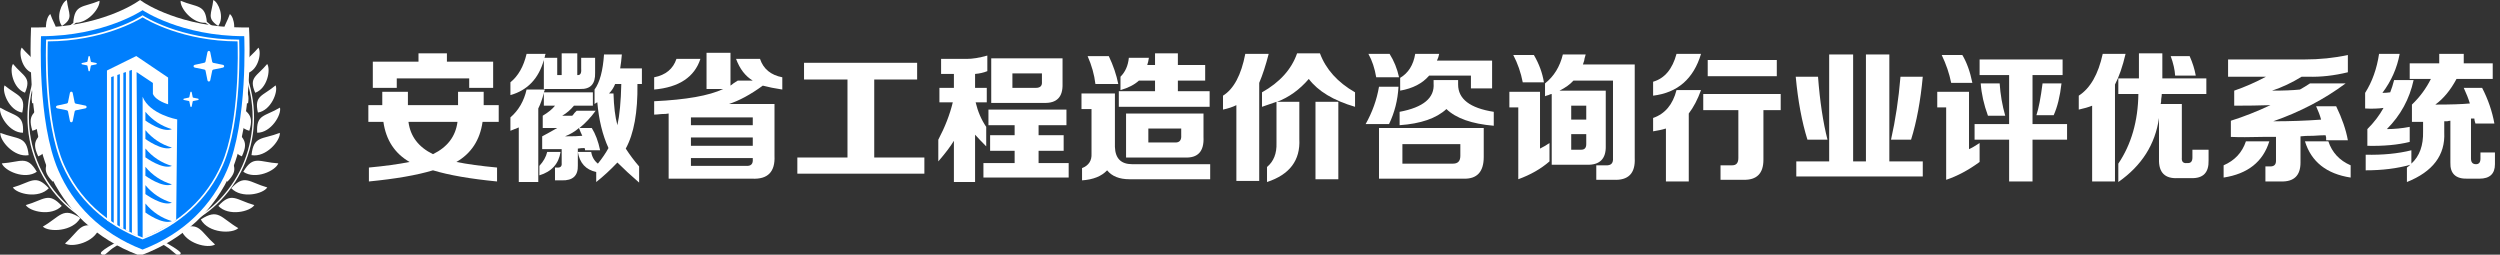 <?xml version="1.0" encoding="UTF-8"?>
<svg width="373px" height="38px" viewBox="0 0 373 38" version="1.1" xmlns="http://www.w3.org/2000/svg" xmlns:xlink="http://www.w3.org/1999/xlink">
    <rect x="0" y="0" width="373" height="38" fill="#333333" stroke="none"/>
    <title>切片</title>
    <g id="安徽工程造价评优" stroke="none" stroke-width="1" fill="none" fill-rule="evenodd">
        <g id="表单" transform="translate(-30, -11)">
            <g id="标题" transform="translate(30, 11)">
                <g id="安徽省工程造价咨询行业评优系统" transform="translate(54.958, 7.873)" fill="#FFFFFF" fill-rule="nonzero">
                    <path d="M0,10.307 L0,7.814 L2.078,7.814 L2.078,7.731 L2.078,5.819 L5.902,5.819 L5.902,7.814 L13.383,7.814 L13.383,5.819 L17.207,5.819 L17.207,7.731 L17.207,7.814 L19.451,7.814 L19.451,10.307 L17.041,10.307 C16.653,13.023 15.35,15.018 13.134,16.293 C14.796,16.625 16.819,16.902 19.202,17.124 L19.202,19.202 C15.212,18.814 12.025,18.26 9.643,17.539 C7.26,18.26 4.073,18.814 0.083,19.202 L0.083,17.124 C2.466,16.902 4.489,16.625 6.151,16.293 C3.935,15.018 2.632,13.023 2.244,10.307 L0,10.307 Z M18.62,1.33 L18.62,5.237 L15.046,5.237 L15.046,3.824 L4.239,3.824 L4.239,5.237 L0.665,5.237 L0.665,1.33 L7.481,1.33 L7.481,0.083 L11.721,0.083 L11.721,1.33 L18.62,1.33 Z M5.985,10.307 C6.262,12.469 7.481,14.076 9.643,15.129 C11.804,14.076 13.023,12.469 13.3,10.307 L5.985,10.307 Z" id="安"></path>
                    <path d="M21.197,11.637 L21.197,9.643 C22.416,8.59 23.22,7.204 23.608,5.486 L26.351,5.486 L26.184,5.902 L33.499,5.902 L33.499,7.897 L30.673,7.897 C30.174,8.506 29.593,9.005 28.927,9.393 C29.482,9.393 29.98,9.393 30.424,9.393 C30.535,9.282 30.645,9.144 30.756,8.977 C30.922,8.811 31.033,8.7 31.089,8.645 L33.915,8.645 C33.195,9.643 32.391,10.501 31.504,11.222 L33.333,11.222 C33.887,12.109 34.303,13.217 34.58,14.547 L32.336,14.547 C32.336,14.381 32.308,14.27 32.252,14.214 C31.92,14.214 31.587,14.242 31.255,14.297 L31.255,16.791 C31.31,18.343 30.507,19.091 28.844,19.036 L27.847,19.036 L27.847,17.124 L28.096,17.124 C28.65,17.179 28.9,16.957 28.844,16.459 L28.844,14.381 C28.069,14.381 27.099,14.381 25.935,14.381 L25.935,12.469 C26.766,12.025 27.514,11.61 28.179,11.222 C27.57,11.222 26.849,11.222 26.018,11.222 L26.018,9.393 C26.849,8.894 27.459,8.396 27.847,7.897 L26.184,7.897 L26.184,5.985 C25.963,6.872 25.686,7.647 25.353,8.312 L25.353,19.285 L22.444,19.285 L22.444,11.139 C22.056,11.305 21.64,11.471 21.197,11.637 Z M33.25,14.796 C33.361,15.517 33.693,16.099 34.248,16.542 C34.913,15.711 35.439,14.935 35.827,14.214 C34.94,12.275 34.386,10.003 34.164,7.398 C34.109,7.398 34.054,7.426 33.998,7.481 C33.887,7.537 33.804,7.592 33.749,7.647 L33.749,5.486 C34.525,4.433 34.996,2.688 35.162,0.249 L37.822,0.249 C37.766,0.97 37.683,1.663 37.572,2.328 L40.814,2.328 L40.814,4.655 L40.149,4.655 C40.205,8.867 39.623,12.081 38.404,14.297 C39.013,15.24 39.678,16.126 40.399,16.957 L40.399,19.368 C39.18,18.315 38.099,17.318 37.157,16.376 C36.104,17.484 35.051,18.454 33.998,19.285 L33.998,17.789 C32.446,17.456 31.532,16.459 31.255,14.796 L33.25,14.796 Z M21.197,6.317 L21.197,4.406 C22.361,3.464 23.164,2.05 23.608,0.166 L26.434,0.166 C26.434,0.222 26.406,0.305 26.351,0.416 C26.351,0.582 26.323,0.693 26.267,0.748 L28.179,0.748 L28.179,3.325 L28.844,3.325 L28.844,0.083 L31.172,0.083 L31.172,3.325 C31.615,3.38 31.809,3.076 31.754,2.411 L31.754,0.748 L33.832,0.748 L33.832,2.993 C33.887,4.655 33.139,5.459 31.587,5.403 L26.184,5.403 L26.184,1.081 C25.409,3.851 23.746,5.597 21.197,6.317 Z M26.683,14.796 L28.678,14.796 C28.401,16.57 27.348,17.733 25.519,18.288 L25.519,16.874 C26.129,16.209 26.517,15.517 26.683,14.796 Z M36.575,6.068 C36.63,8.008 36.824,9.587 37.157,10.806 C37.489,9.31 37.683,7.26 37.739,4.655 L36.824,4.655 C36.603,5.209 36.298,5.68 35.91,6.068 L36.575,6.068 Z M29.343,12.469 C30.562,12.469 31.421,12.441 31.92,12.386 C31.754,12.053 31.587,11.665 31.421,11.222 C30.867,11.721 30.174,12.136 29.343,12.469 Z" id="徽"></path>
                    <path d="M44.804,18.786 L44.804,9.061 C44.583,9.116 44.222,9.144 43.724,9.144 C43.225,9.199 42.865,9.227 42.643,9.227 L42.643,7.232 C47.409,7.01 50.845,6.401 52.951,5.403 L50.457,5.403 L50.457,0 L54.031,0 L54.031,4.904 C54.364,4.627 54.724,4.378 55.112,4.156 L57.356,4.156 C56.248,3.491 55.417,2.411 54.862,0.914 L58.437,0.914 C58.936,2.411 60.044,3.325 61.762,3.658 L61.762,5.486 C60.654,5.32 59.684,5.126 58.852,4.904 C57.024,6.234 55.334,7.149 53.782,7.647 L60.598,7.647 L60.598,15.378 C60.709,17.761 59.601,18.897 57.273,18.786 L44.804,18.786 Z M49.542,0.914 C48.656,3.63 46.356,5.154 42.643,5.486 L42.643,3.658 C44.361,3.325 45.469,2.411 45.968,0.914 L49.542,0.914 Z M48.129,12.635 L48.129,13.882 L57.356,13.882 L57.356,12.635 L48.129,12.635 Z M56.359,16.874 C57.079,16.93 57.412,16.597 57.356,15.877 L57.356,15.711 L48.129,15.711 L48.129,16.874 L56.359,16.874 Z M57.356,9.643 L48.129,9.643 L48.129,10.806 L57.356,10.806 L57.356,9.643 Z" id="省"></path>
                    <polygon id="工" points="64.006 18.038 64.006 15.627 71.487 15.627 71.487 3.99 65.004 3.99 65.004 1.496 81.878 1.496 81.878 3.99 75.478 3.99 75.478 15.627 82.959 15.627 82.959 18.038"></polygon>
                    <path d="M104.488,16.459 L104.488,18.62 L91.77,18.62 L91.77,16.459 L96.425,16.459 L96.425,14.63 L92.767,14.63 L92.767,12.303 L96.425,12.303 L96.425,10.806 L92.518,10.806 L92.518,8.479 L104.156,8.479 L104.156,10.806 L99.999,10.806 L99.999,12.303 L103.74,12.303 L103.74,14.63 L99.999,14.63 L99.999,16.459 L104.488,16.459 Z M85.203,7.398 L85.203,5.237 L87.364,5.237 L87.364,3.159 L85.453,3.159 L85.453,0.914 L89.276,0.914 C90.163,0.914 91.188,0.748 92.352,0.416 L92.352,2.743 C91.798,2.965 91.188,3.103 90.523,3.159 L90.523,5.237 L92.269,5.237 L92.269,7.398 L90.606,7.398 C90.939,8.784 91.465,10.003 92.186,11.056 L92.186,13.965 C91.521,13.3 90.966,12.718 90.523,12.219 L90.523,19.285 L87.364,19.285 L87.364,13.134 C86.866,13.965 86.09,14.99 85.037,16.209 L85.037,12.967 C86.034,11.083 86.755,9.227 87.198,7.398 L85.203,7.398 Z M103.574,0.831 L103.574,4.655 C103.629,6.595 102.715,7.537 100.831,7.481 L92.934,7.481 L92.934,0.831 L103.574,0.831 Z M96.093,3.076 L96.093,5.237 L99.584,5.237 C100.249,5.237 100.554,4.932 100.498,4.322 L100.498,3.076 L96.093,3.076 Z" id="程"></path>
                    <path d="M106.4,8.396 L106.4,6.068 L111.388,6.068 L111.388,14.048 C111.443,15.766 112.302,16.625 113.964,16.625 L125.602,16.625 L125.602,18.869 L113.549,18.869 C112.052,18.869 110.944,18.426 110.224,17.539 C109.392,18.426 108.146,18.925 106.483,19.036 L106.483,17.207 C107.481,16.819 107.952,16.099 107.896,15.046 L107.896,8.396 L106.4,8.396 Z M111.969,8.063 L111.969,5.736 L117.373,5.736 L117.373,4.156 L114.962,4.156 C114.297,4.766 113.382,5.237 112.219,5.569 L112.219,3.574 C112.939,2.854 113.355,1.912 113.466,0.748 L116.458,0.748 C116.403,1.136 116.32,1.496 116.209,1.829 L117.373,1.829 L117.373,0.083 L120.781,0.083 L120.781,1.829 L124.854,1.829 L124.854,4.156 L120.781,4.156 L120.781,5.736 L125.519,5.736 L125.519,8.063 L111.969,8.063 Z M113.05,15.627 L113.05,9.061 L124.604,9.061 L124.604,12.552 C124.715,14.713 123.773,15.738 121.778,15.627 L113.05,15.627 Z M110.473,0.499 C111.138,1.884 111.609,3.27 111.886,4.655 L108.478,4.655 C108.312,3.27 107.924,1.884 107.314,0.499 L110.473,0.499 Z M121.279,11.305 L116.375,11.305 L116.375,13.383 L120.282,13.383 C121.002,13.439 121.335,13.078 121.279,12.303 L121.279,11.305 Z" id="造"></path>
                    <path d="M138.902,7.315 L138.902,12.884 C139.068,16.043 137.461,18.177 134.081,19.285 L134.081,17.041 C135.078,16.209 135.549,15.018 135.494,13.466 L135.494,7.315 C134.884,7.537 134.164,7.786 133.333,8.063 L133.333,5.902 C135.993,4.406 137.738,2.466 138.569,0.083 L141.977,0.083 C142.864,2.466 144.61,4.406 147.214,5.902 L147.214,8.063 C144,7.121 141.7,5.736 140.315,3.907 C138.93,5.514 137.35,6.65 135.577,7.315 L138.902,7.315 Z M129.509,19.119 L129.509,7.814 C128.955,8.091 128.29,8.312 127.514,8.479 L127.514,6.401 C129.121,5.403 130.229,3.325 130.839,0.166 L134.33,0.166 C133.887,1.884 133.416,3.325 132.917,4.489 L132.917,19.119 L129.509,19.119 Z M144.721,7.315 L144.721,18.869 L141.312,18.869 L141.312,7.315 L144.721,7.315 Z" id="价"></path>
                    <path d="M150.789,18.786 L150.789,11.222 L166.416,11.222 L166.416,15.544 C166.416,17.761 165.419,18.842 163.424,18.786 L150.789,18.786 Z M160.847,8.396 C159.351,9.781 157.023,10.585 153.864,10.806 L153.864,8.811 C157.411,8.146 159.101,6.733 158.935,4.572 L158.935,4.073 L162.593,4.073 L162.593,4.738 C162.593,6.899 164.366,8.257 167.912,8.811 L167.912,10.889 C164.643,10.612 162.288,9.781 160.847,8.396 Z M153.947,3.741 C155.167,3.02 155.915,1.829 156.192,0.166 L159.766,0.166 C159.711,0.499 159.6,0.831 159.434,1.164 L167.663,1.164 L167.663,5.32 L164.504,5.32 L164.504,3.408 L158.27,3.408 C157.273,4.572 155.832,5.32 153.947,5.652 L153.947,3.741 Z M162.925,13.633 L154.28,13.633 L154.28,16.542 L161.844,16.542 C162.565,16.542 162.925,16.154 162.925,15.378 L162.925,13.633 Z M152.285,10.64 L148.794,10.64 C149.791,8.867 150.456,7.01 150.789,5.071 L153.698,5.071 C153.587,7.066 153.116,8.922 152.285,10.64 Z M152.368,0.166 C153.033,1.219 153.504,2.383 153.781,3.658 L150.373,3.658 C150.151,2.328 149.764,1.164 149.209,0.166 L152.368,0.166 Z" id="咨"></path>
                    <path d="M175.56,4.572 C176.89,3.519 177.777,2.078 178.22,0.249 L181.628,0.249 C181.573,0.416 181.517,0.61 181.462,0.831 C181.462,0.998 181.379,1.302 181.213,1.746 L188.943,1.746 L188.943,15.711 C189.054,17.983 188.001,19.063 185.784,18.953 L183.208,18.953 L183.208,16.791 L184.621,16.791 C185.396,16.847 185.757,16.486 185.701,15.711 L185.701,4.156 L179.799,4.156 C179.301,4.71 178.608,5.209 177.721,5.652 L184.621,5.652 L184.621,13.882 C184.676,15.821 183.734,16.764 181.794,16.708 L176.558,16.708 L176.558,6.151 C176.447,6.151 176.28,6.207 176.059,6.317 C175.837,6.373 175.671,6.428 175.56,6.484 L175.56,4.572 Z M174.812,14.297 C175.366,14.02 175.837,13.743 176.225,13.466 L176.225,16.209 C174.95,17.318 173.399,18.204 171.57,18.869 L171.57,8.146 L170.24,8.146 L170.24,5.819 L174.812,5.819 L174.812,14.297 Z M173.898,0.333 C174.673,1.663 175.172,3.02 175.394,4.406 L172.235,4.406 C171.958,2.965 171.487,1.607 170.822,0.333 L173.898,0.333 Z M180.963,14.464 C181.462,14.464 181.711,14.187 181.711,13.633 L181.711,12.136 L179.467,12.136 L179.467,14.464 L180.963,14.464 Z M179.467,7.897 L179.467,9.975 L181.711,9.975 L181.711,7.897 L179.467,7.897 Z" id="询"></path>
                    <path d="M199.167,8.562 L199.167,6.151 L210.722,6.151 L210.722,8.562 L208.145,8.562 L208.145,15.96 C208.145,18.01 207.148,19.008 205.153,18.953 L201.744,18.953 L201.744,16.791 L203.49,16.791 C204.1,16.791 204.404,16.431 204.404,15.711 L204.404,8.562 L199.167,8.562 Z M191.686,11.721 L191.686,9.726 C193.46,9.116 194.623,7.731 195.178,5.569 L198.835,5.569 C198.336,6.955 197.727,8.119 197.006,9.061 L197.006,19.202 L193.598,19.202 L193.598,11.305 C193.044,11.471 192.407,11.61 191.686,11.721 Z M199.833,3.491 L199.833,1.081 L210.14,1.081 L210.14,3.491 L199.833,3.491 Z M191.686,6.401 L191.686,4.322 C193.404,3.824 194.568,2.438 195.178,0.166 L198.835,0.166 C197.727,3.879 195.344,5.957 191.686,6.401 Z" id="行"></path>
                    <path d="M231.919,16.209 L231.919,18.454 L213.049,18.454 L213.049,16.209 L217.954,16.209 L217.954,0.249 L221.528,0.249 L221.528,16.209 L223.44,16.209 L223.44,0.249 L226.931,0.249 L226.931,16.209 L231.919,16.209 Z M231.919,3.574 C231.586,7.176 231.004,10.307 230.173,12.967 L227.181,12.967 C227.846,10.03 228.317,6.899 228.594,3.574 L231.919,3.574 Z M212.966,3.574 L216.291,3.574 C216.568,7.232 217.039,10.363 217.704,12.967 L214.712,12.967 C213.881,10.307 213.299,7.176 212.966,3.574 Z" id="业"></path>
                    <path d="M240.398,3.325 L240.398,0.998 L252.783,0.998 L252.783,3.325 L248.294,3.325 L248.294,10.64 L253.448,10.64 L253.448,12.967 L248.294,12.967 L248.294,19.202 L244.803,19.202 L244.803,12.967 L239.649,12.967 L239.649,10.64 L244.803,10.64 L244.803,3.325 L240.398,3.325 Z M238.818,14.381 C239.206,14.214 239.732,13.91 240.398,13.466 L240.398,16.293 C238.735,17.512 237.072,18.398 235.41,18.953 L235.41,8.146 L234.08,8.146 L234.08,5.819 L238.818,5.819 L238.818,14.381 Z M237.821,0.333 C238.486,1.441 238.984,2.826 239.317,4.489 L236.158,4.489 C235.881,3.103 235.41,1.718 234.745,0.333 L237.821,0.333 Z M252.617,4.572 C252.395,6.511 252.007,8.091 251.453,9.31 L248.876,9.31 C249.209,8.312 249.514,6.733 249.791,4.572 L252.617,4.572 Z M240.564,4.572 L243.39,4.572 C243.501,6.234 243.778,7.841 244.221,9.393 L241.644,9.393 C241.035,7.731 240.675,6.124 240.564,4.572 Z" id="评"></path>
                    <path d="M270.572,7.647 L270.572,15.627 C270.516,16.237 270.766,16.514 271.32,16.459 L271.486,16.459 C271.93,16.459 272.151,16.182 272.151,15.627 L272.151,14.464 L274.562,14.464 L274.562,16.043 C274.617,17.872 273.758,18.759 271.985,18.703 L269.99,18.703 C268.05,18.814 267.108,17.872 267.164,15.877 L267.164,9.726 C266.61,13.66 264.587,16.847 261.096,19.285 L261.096,16.542 C263.035,13.66 264.033,10.197 264.088,6.151 L261.096,6.151 L261.096,3.824 L264.171,3.824 L264.171,0.083 L267.663,0.083 L267.663,3.824 L274.229,3.824 L274.229,6.151 L267.579,6.151 C267.579,6.317 267.552,6.567 267.496,6.899 C267.496,7.232 267.469,7.481 267.413,7.647 L270.572,7.647 Z M257.189,19.202 L257.189,7.897 C256.635,8.119 255.97,8.312 255.194,8.479 L255.194,6.401 C256.912,5.292 258.103,3.214 258.768,0.166 L262.176,0.166 C261.733,2.05 261.206,3.574 260.597,4.738 L260.597,19.202 L257.189,19.202 Z M271.736,0.499 C272.179,1.496 272.484,2.466 272.65,3.408 L269.574,3.408 C269.519,2.521 269.297,1.552 268.909,0.499 L271.736,0.499 Z" id="优"></path>
                    <path d="M277.471,0.998 L288.859,0.998 C291.131,0.998 293.293,0.776 295.343,0.333 L295.343,2.909 C293.293,3.408 291.325,3.63 289.441,3.574 L288.444,3.574 C287.003,4.461 285.534,5.154 284.038,5.652 C285.756,5.652 287.141,5.597 288.194,5.486 C288.693,5.209 289.192,4.904 289.691,4.572 L295.011,4.572 C291.796,6.955 288.194,8.839 284.204,10.224 C286.698,10.224 289.081,10.141 291.353,9.975 C291.187,9.365 290.938,8.7 290.605,7.98 L293.598,7.98 C294.484,9.809 295.066,11.499 295.343,13.051 L292.101,13.051 C292.101,12.94 292.101,12.801 292.101,12.635 C292.046,12.469 292.018,12.358 292.018,12.303 C291.63,12.303 291.021,12.33 290.189,12.386 C289.358,12.386 288.721,12.413 288.277,12.469 L288.277,16.376 C288.277,18.315 287.308,19.257 285.368,19.202 L283.041,19.202 L283.041,16.957 L283.789,16.957 C284.343,16.957 284.62,16.68 284.62,16.126 L284.62,12.552 C284.177,12.552 283.512,12.552 282.625,12.552 C280.685,12.607 279.106,12.607 277.887,12.552 L277.887,10.141 C279.826,9.532 281.794,8.756 283.789,7.814 C282.182,7.869 280.381,7.897 278.386,7.897 L278.386,5.652 C279.993,5.098 281.572,4.406 283.124,3.574 L277.471,3.574 L277.471,0.998 Z M292.434,13.217 C292.988,14.879 294.096,16.071 295.759,16.791 L295.759,18.62 C292.157,18.066 289.885,16.265 288.942,13.217 L292.434,13.217 Z M280.131,13.217 L283.623,13.217 C282.68,16.265 280.408,18.066 276.806,18.62 L276.806,16.791 C278.469,16.071 279.577,14.879 280.131,13.217 Z" id="系"></path>
                    <path d="M304.57,3.907 L304.57,1.579 L308.976,1.579 L308.976,0.166 L312.633,0.166 L312.633,1.579 L316.956,1.579 L316.956,3.907 L311.553,3.907 C310.666,5.569 309.613,6.844 308.394,7.731 C310.666,7.731 312.384,7.675 313.548,7.564 C313.326,6.844 313.021,6.068 312.633,5.237 L315.376,5.237 C316.263,6.955 316.873,8.728 317.205,10.557 L314.379,10.557 C314.268,10.224 314.212,9.975 314.212,9.809 L313.714,9.809 L313.714,15.794 C313.714,16.348 313.963,16.625 314.462,16.625 C314.905,16.625 315.127,16.348 315.127,15.794 L315.127,14.879 L317.288,14.879 L317.288,16.625 C317.288,18.066 316.512,18.786 314.961,18.786 L313.215,18.786 C311.442,18.842 310.583,18.038 310.638,16.376 L310.638,10.141 C310.527,10.141 310.361,10.169 310.139,10.224 C309.918,10.224 309.779,10.224 309.724,10.224 L309.724,11.887 C309.89,15.267 308.034,17.733 304.154,19.285 L304.154,17.124 C304.321,17.013 304.487,16.874 304.653,16.708 C302.714,17.262 300.497,17.539 298.003,17.539 L298.003,15.212 C300.552,15.267 302.824,15.046 304.819,14.547 L304.819,16.542 C306.039,15.434 306.62,13.826 306.565,11.721 L306.565,10.307 L304.902,10.307 L304.902,7.731 C306.066,6.622 307.008,5.348 307.729,3.907 L304.57,3.907 Z M305.152,4.073 C304.542,6.899 303.212,9.338 301.162,11.388 C302.27,11.388 303.406,11.277 304.57,11.056 L304.57,13.3 C302.797,13.743 300.691,13.937 298.252,13.882 L298.252,11.388 C299.25,10.391 300.054,9.338 300.663,8.229 C299.832,8.34 298.918,8.368 297.92,8.312 L297.92,5.985 C298.973,4.322 299.666,2.383 299.998,0.166 L303.074,0.166 C302.686,2.272 301.827,4.212 300.497,5.985 C300.885,5.985 301.273,5.957 301.661,5.902 C301.882,5.348 302.076,4.738 302.243,4.073 L305.152,4.073 Z" id="统"></path>
                </g>
                <g id="logo">
                    <path d="M30.859,3.256 C31.606,3.814 32.306,4.433 32.952,5.106 C39.553,12.034 39.553,22.948 32.952,29.877 C30.057,32.904 26.133,34.726 21.959,34.98 C22.335,35.119 22.757,35.331 23.02,35.419 C23.535,35.592 23.996,35.866 24.457,36.065 C24.866,36.243 26.967,37.46 26.967,37.767 C26.967,37.899 26.864,37.93 26.781,38 L26.367,38 C25.955,37.713 25.623,37.367 25.219,37.062 C24.923,36.837 24.284,36.45 23.944,36.253 C23.604,36.057 21.789,35.163 21.187,35.005 L20.811,35.005 C20.193,35.16 18.414,36.039 18.062,36.253 C17.709,36.468 17.119,36.824 16.774,37.062 C16.362,37.359 16.036,37.713 15.626,38 L15.225,38 C15.142,37.93 15.039,37.899 15.039,37.767 C15.039,37.287 18.45,35.473 19.98,34.974 C15.828,34.708 11.927,32.889 9.046,29.877 C2.445,22.948 2.445,12.034 9.046,5.106 C9.645,4.483 10.29,3.908 10.977,3.385 L10.93,3.385 C11.141,0.594 12.357,1.158 14.849,0.114 C14.959,1.147 13.232,3.374 11.319,3.403 C10.564,3.961 9.857,4.581 9.205,5.258 C2.687,12.1 2.687,22.879 9.205,29.721 C12.284,32.956 16.547,34.786 21.004,34.786 C25.461,34.786 29.724,32.956 32.803,29.721 C39.318,22.878 39.318,12.102 32.803,5.258 C32.147,4.58 31.437,3.958 30.679,3.398 C28.692,3.529 26.835,1.183 26.951,0.114 C29.41,1.147 30.62,0.61 30.859,3.256 Z M32.556,3.876 L32.556,3.876 C33.527,2.584 32.61,0.344 31.825,0 C31.596,2.067 30.767,2.685 32.556,3.876 Z M34.157,6.028 L34.157,6.028 C35.385,4.994 34.986,2.594 34.294,2.095 C33.614,4.069 32.672,4.483 34.157,6.028 Z M32.87,6.188 L32.87,6.188 C32.301,4.17 31.495,4.765 29.503,4.38 C29.58,5.212 31.4,6.726 32.87,6.188 Z M34.556,8.852 L34.556,8.852 C34.186,6.785 33.323,7.302 31.379,6.718 C31.379,7.552 33.043,9.237 34.556,8.852 Z M35.908,8.423 L35.908,8.423 C37.195,7.346 36.77,4.842 36.047,4.323 C35.339,6.39 34.356,6.811 35.908,8.423 Z M36.989,10.896 L36.989,10.896 C38.565,10.34 39.049,7.852 38.562,7.111 C37.175,8.785 36.106,8.837 36.989,10.896 Z M36.356,12.276 L36.356,12.276 C36.431,9.95 35.378,10.307 33.406,9.219 C33.21,10.123 34.623,12.338 36.356,12.276 Z M38.078,13.841 L38.078,13.841 C39.88,13.211 40.424,10.387 39.865,9.547 C38.292,11.446 37.077,11.506 38.078,13.841 Z M37.012,15.423 L37.012,15.423 C37.345,13.121 36.258,13.356 34.417,12.064 C34.124,12.94 35.285,15.299 37.012,15.423 Z M38.48,16.795 L38.48,16.795 C40.431,16.49 41.536,13.694 41.121,12.738 C39.152,14.387 37.898,14.211 38.48,16.795 Z M38.372,19.805 L38.372,19.805 C38.197,17.04 39.463,17.425 41.773,16.056 C42.03,17.123 40.437,19.815 38.372,19.805 Z M37.198,19.51 L37.198,19.51 C38.047,16.746 36.667,16.826 34.654,14.859 C34.124,15.88 35.1,18.994 37.198,19.51 Z M37.525,23.148 L37.525,23.148 C39.687,23.528 41.845,20.991 41.752,19.823 C39.09,20.856 37.831,20.218 37.525,23.148 L37.525,23.148 Z M36.299,25.629 L36.299,25.629 C38.101,26.879 41.119,25.476 41.523,24.376 C38.676,24.195 37.793,23.084 36.299,25.629 Z M36.086,23.327 L36.086,23.327 C37.327,20.691 35.939,20.575 34.209,18.335 C33.534,19.278 34.062,22.536 36.086,23.327 Z M34.51,28.083 L34.51,28.083 C36.014,29.688 39.255,28.954 39.878,27.965 C37.136,27.189 36.503,25.921 34.51,28.083 Z M33.926,27.104 L33.926,27.104 C35.864,25.112 34.649,24.572 33.784,22.009 C32.883,22.647 32.345,25.753 33.926,27.104 Z M32.577,30.721 L32.577,30.721 C34.083,32.323 37.321,31.59 37.947,30.6 C35.203,29.825 34.569,28.559 32.577,30.721 Z M30.635,30.659 L30.635,30.659 C33.333,29.411 32.322,28.404 32.438,25.507 C31.292,25.799 29.572,28.703 30.635,30.659 Z M29.961,32.747 L29.961,32.747 C31.096,34.814 34.646,34.91 35.553,34.039 C32.916,32.489 32.595,31.026 29.961,32.747 L29.961,32.747 Z M26.967,34.155 L26.967,34.155 C27.662,36.352 31.05,37.129 32.085,36.481 C29.85,34.499 29.822,33.021 26.967,34.155 Z M26.212,33.186 L26.212,33.186 C29.451,32.747 28.71,31.36 29.755,28.349 C28.468,28.287 25.716,30.783 26.212,33.186 Z M9.244,3.876 L9.244,3.876 C11.046,2.695 10.204,2.088 9.975,0 C9.203,0.333 8.273,2.584 9.244,3.876 Z M7.64,6.028 L7.64,6.028 C9.128,4.478 8.186,4.069 7.506,2.095 C6.814,2.594 6.415,4.994 7.64,6.028 Z M9.239,6.111 L9.239,6.111 C10.709,6.64 12.526,5.124 12.604,4.302 C10.614,4.697 9.805,4.103 9.239,6.111 Z M7.249,8.842 L7.249,8.842 C8.752,9.227 10.428,7.542 10.426,6.718 C8.482,7.304 7.62,6.788 7.249,8.852 L7.249,8.842 Z M5.897,8.413 L5.897,8.413 C7.442,6.801 6.466,6.372 5.758,4.312 C5.035,4.829 4.618,7.335 5.897,8.413 Z M4.816,10.886 L4.816,10.886 C5.699,8.819 4.631,8.775 3.243,7.1 C2.749,7.842 3.243,10.33 4.816,10.886 Z M5.601,12.265 L5.601,12.265 C7.331,12.327 8.747,10.113 8.549,9.209 C6.577,10.296 5.526,9.942 5.601,12.265 Z M3.727,13.831 L3.727,13.831 C4.728,11.506 3.513,11.436 1.94,9.537 C1.379,10.377 1.94,13.201 3.727,13.831 Z M4.793,15.412 L4.793,15.412 C6.52,15.283 7.681,12.924 7.385,12.053 C5.547,13.345 4.461,13.115 4.793,15.412 Z M3.318,16.795 L3.318,16.795 C1.369,16.492 0.256,13.71 0.679,12.741 C2.648,14.387 3.902,14.211 3.318,16.795 Z M3.428,19.805 L3.428,19.805 C3.603,17.053 2.337,17.428 0.027,16.058 C-0.23,17.125 1.363,19.818 3.428,19.807 L3.428,19.805 Z M4.826,19.51 L4.826,19.51 C6.927,19.017 7.916,15.893 7.372,14.859 C5.359,16.815 3.979,16.735 4.826,19.51 Z M4.275,23.151 L4.275,23.151 C3.969,20.221 2.71,20.851 0.048,19.826 C-0.045,20.993 2.108,23.531 4.275,23.151 L4.275,23.151 Z M5.493,25.629 L5.493,25.629 C4,23.094 3.117,24.195 0.269,24.376 C0.674,25.476 3.686,26.872 5.493,25.629 Z M5.707,23.327 L5.707,23.327 C7.722,22.536 8.258,19.278 7.583,18.345 C5.853,20.585 4.466,20.701 5.707,23.337 L5.707,23.327 Z M7.282,28.083 L7.282,28.083 C5.29,25.921 4.656,27.184 1.914,27.965 C2.537,28.954 5.776,29.688 7.282,28.083 Z M7.867,27.104 L7.867,27.104 C9.447,25.753 8.909,22.647 8.008,22.009 C7.143,24.572 5.925,25.109 7.867,27.104 Z M9.216,30.721 L9.216,30.721 C7.223,28.559 6.59,29.82 3.845,30.6 C4.471,31.59 7.707,32.323 9.216,30.721 Z M11.232,30.584 L11.232,30.584 C12.3,28.626 10.58,25.724 9.429,25.417 C9.54,28.313 8.528,29.321 11.232,30.584 Z M11.983,32.52 L11.983,32.52 C9.35,30.809 9.025,32.285 6.389,33.812 C7.298,34.672 10.848,34.571 11.983,32.52 Z M14.815,34.003 L14.815,34.003 C11.96,32.869 11.932,34.347 9.697,36.328 C10.727,36.979 14.12,36.199 14.815,34.003 Z M15.57,33.186 L15.57,33.186 C16.064,30.783 13.325,28.277 12.027,28.349 C13.083,31.36 12.341,32.747 15.58,33.186 L15.57,33.186 Z" id="形状" fill="#FFFFFF"></path>
                    <path d="M20.889,35.71 C23.425,34.699 25.754,33.22 27.759,31.349 C29.77,29.442 31.369,27.133 32.457,24.567 C34.971,18.671 35.009,9.077 34.945,5.983 C27.56,5.768 22.52,3.228 20.889,2.28 C19.264,3.228 14.236,5.768 6.854,5.983 C6.792,9.075 6.831,18.671 9.339,24.567 C10.427,27.131 12.024,29.44 14.03,31.349 C16.031,33.223 18.357,34.705 20.889,35.72 L20.889,35.71 Z" id="路径"></path>
                    <path d="M29.281,33.062 L29.281,33.062 C26.952,35.209 24.23,36.886 21.265,38 L20.513,38 C17.553,36.883 14.836,35.205 12.513,33.057 C10.268,30.955 8.481,28.413 7.264,25.589 C4.045,18.113 4.591,5.347 4.601,5.106 L4.601,5.106 L4.632,4.097 L5.648,4.097 C14.817,4.097 20.296,0.396 20.311,0.385 L20.89,0 L21.47,0.385 C21.485,0.385 26.98,4.097 36.151,4.097 L37.154,4.097 L37.198,5.109 C37.198,5.145 37.79,18.043 34.532,25.581 C33.316,28.41 31.528,30.957 29.281,33.062 L29.281,33.062 Z" id="路径" fill="#FFFFFF"></path>
                    <path d="M21.274,37.24 C27.626,34.772 31.689,30.471 33.869,25.393 C37.01,18.089 36.439,5.397 36.439,5.397 C27.009,5.397 21.274,1.52 21.274,1.52 C21.274,1.52 15.553,5.399 6.122,5.399 C6.122,5.399 5.541,18.089 8.693,25.395 C10.877,30.469 14.941,34.772 21.274,37.24 Z" id="路径" fill="#007FFD"></path>
                    <path d="M21.278,35.72 L21.231,35.702 C15.662,33.566 11.537,29.741 9.302,24.635 C6.391,17.969 6.859,6.519 6.88,6.035 L6.88,5.911 L7.004,5.911 C15.74,5.911 21.148,2.365 21.2,2.329 L21.273,2.28 L21.346,2.329 C21.4,2.365 26.827,5.911 35.56,5.911 L35.685,5.911 L35.685,6.032 C35.685,6.151 36.204,17.913 33.26,24.638 C31.027,29.736 26.897,33.558 21.304,35.705 L21.278,35.72 Z M7.134,6.174 C7.085,7.499 6.776,18.219 9.544,24.54 C11.742,29.556 15.802,33.326 21.281,35.442 C26.773,33.329 30.835,29.559 33.036,24.54 C35.789,18.239 35.49,7.443 35.443,6.174 C27.246,6.141 21.954,3.014 21.281,2.594 C20.608,3.014 15.332,6.141 7.134,6.174 Z" id="形状" fill="#FFFFFF" fill-rule="nonzero"></path>
                    <path d="M20.328,8.36 L25.08,11.569 L25.08,15.557 C25.08,15.557 23.27,15.064 22.812,14.02 L22.812,12.378 L20.379,10.752 L20.544,35.231 L19.678,34.787 L19.678,10.431 L19.296,10.562 L19.296,34.597 L18.785,34.321 L18.785,10.744 L18.403,10.875 L18.403,34.133 L17.882,33.864 L17.882,11.058 L17.5,11.189 L17.5,33.669 L16.967,33.4 L16.967,11.369 L16.585,11.502 L16.585,33.205 L15.96,32.884 L15.96,10.517 L20.328,8.36 Z" id="路径" fill="#FFFFFF" fill-rule="nonzero"></path>
                    <path d="M26.44,17.817 L26.286,32.763 C26.192,32.803 26.027,33.041 25.713,33.265 C25.359,33.516 24.835,33.768 24.333,34.046 C22.933,34.823 21.28,35.524 21.28,35.524 L21.28,14.44 C22.32,17.07 26.44,17.817 26.44,17.817 Z M21.694,31.707 C21.694,31.707 24.262,33.592 25.65,32.99 C24.101,32.541 22.722,31.624 21.694,30.36 L21.694,31.707 Z M21.694,28.957 C21.694,28.957 24.262,30.842 25.65,30.24 C24.102,29.796 22.723,28.883 21.694,27.622 L21.694,28.957 Z M21.694,26.222 C21.694,26.222 24.262,28.107 25.65,27.505 C24.103,27.059 22.724,26.147 21.694,24.887 L21.694,26.222 Z M21.694,23.472 C21.694,23.472 24.262,25.357 25.65,24.755 C24.104,24.313 22.725,23.405 21.694,22.15 L21.694,23.472 Z M21.694,20.737 C21.694,20.737 24.262,22.622 25.65,22.02 C24.104,21.578 22.725,20.67 21.694,19.415 L21.694,20.737 Z M21.694,17.987 C21.694,17.987 24.262,19.872 25.65,19.27 C24.106,18.831 22.727,17.928 21.694,16.677 L21.694,17.987 Z" id="形状" fill="#FFFFFF" fill-rule="nonzero"></path>
                    <path d="M29.059,10.086 L30.494,10.376 C30.581,10.394 30.648,10.461 30.665,10.547 L30.955,11.984 C30.975,12.083 31.06,12.16 31.161,12.16 L31.181,12.16 C31.275,12.153 31.35,12.078 31.37,11.986 L31.66,10.55 C31.677,10.463 31.744,10.396 31.831,10.379 L33.266,10.088 C33.358,10.069 33.433,9.994 33.44,9.9 L33.44,9.88 C33.44,9.778 33.363,9.694 33.264,9.674 L31.828,9.384 C31.741,9.366 31.675,9.299 31.657,9.213 L31.367,7.776 C31.347,7.677 31.263,7.6 31.161,7.6 L31.141,7.6 C31.047,7.607 30.973,7.682 30.953,7.774 L30.663,9.188 C30.645,9.272 30.579,9.339 30.494,9.359 L29.051,9.674 C28.959,9.694 28.887,9.768 28.88,9.863 L28.88,9.9 C28.892,9.992 28.967,10.066 29.059,10.086 L29.059,10.086 Z" id="形状" fill="#FFFFFF" fill-rule="nonzero"></path>
                    <path d="M8.539,16.166 L9.974,16.456 C10.061,16.474 10.128,16.541 10.145,16.627 L10.435,18.064 C10.455,18.163 10.54,18.24 10.641,18.24 L10.661,18.24 C10.755,18.233 10.83,18.158 10.85,18.066 L11.14,16.63 C11.157,16.543 11.224,16.476 11.311,16.459 L12.746,16.168 C12.838,16.149 12.913,16.074 12.92,15.98 L12.92,15.96 C12.92,15.858 12.843,15.774 12.744,15.754 L11.308,15.464 C11.221,15.446 11.155,15.379 11.137,15.293 L10.847,13.856 C10.827,13.757 10.743,13.68 10.641,13.68 L10.621,13.68 C10.527,13.687 10.453,13.762 10.433,13.854 L10.143,15.268 C10.125,15.352 10.059,15.419 9.974,15.439 L8.531,15.754 C8.439,15.774 8.367,15.848 8.36,15.943 L8.36,15.98 C8.372,16.072 8.447,16.146 8.539,16.166 L8.539,16.166 Z" id="形状备份-3" fill="#FFFFFF" fill-rule="nonzero"></path>
                    <path d="M27.449,14.923 L28.167,15.068 C28.211,15.077 28.244,15.11 28.253,15.154 L28.398,15.872 C28.408,15.922 28.45,15.96 28.501,15.96 L28.511,15.96 C28.558,15.956 28.595,15.919 28.605,15.873 L28.75,15.155 C28.758,15.112 28.792,15.078 28.835,15.069 L29.553,14.924 C29.599,14.914 29.636,14.877 29.64,14.83 L29.64,14.82 C29.64,14.769 29.602,14.727 29.552,14.717 L28.834,14.572 C28.791,14.563 28.757,14.53 28.749,14.486 L28.604,13.768 C28.594,13.718 28.551,13.68 28.501,13.68 L28.491,13.68 C28.444,13.684 28.406,13.721 28.396,13.767 L28.251,14.474 C28.243,14.516 28.209,14.55 28.167,14.559 L27.446,14.717 C27.4,14.727 27.364,14.764 27.36,14.811 L27.36,14.83 C27.366,14.876 27.403,14.913 27.449,14.923 L27.449,14.923 Z" id="形状备份" fill="#FFFFFF" fill-rule="nonzero"></path>
                    <path d="M12.249,9.603 L12.967,9.748 C13.011,9.757 13.044,9.79 13.053,9.834 L13.198,10.552 C13.208,10.602 13.25,10.64 13.301,10.64 L13.311,10.64 C13.358,10.636 13.395,10.599 13.405,10.553 L13.55,9.835 C13.558,9.792 13.592,9.758 13.635,9.749 L14.353,9.604 C14.399,9.594 14.436,9.557 14.44,9.51 L14.44,9.5 C14.44,9.449 14.402,9.407 14.352,9.397 L13.634,9.252 C13.591,9.243 13.557,9.21 13.549,9.166 L13.404,8.448 C13.394,8.398 13.351,8.36 13.301,8.36 L13.291,8.36 C13.244,8.364 13.206,8.401 13.196,8.447 L13.051,9.154 C13.043,9.196 13.009,9.23 12.967,9.239 L12.246,9.397 C12.2,9.407 12.164,9.444 12.16,9.491 L12.16,9.51 C12.166,9.556 12.203,9.593 12.249,9.603 L12.249,9.603 Z" id="形状备份-2" fill="#FFFFFF" fill-rule="nonzero"></path>
                </g>
            </g>
        </g>
    </g>
</svg>